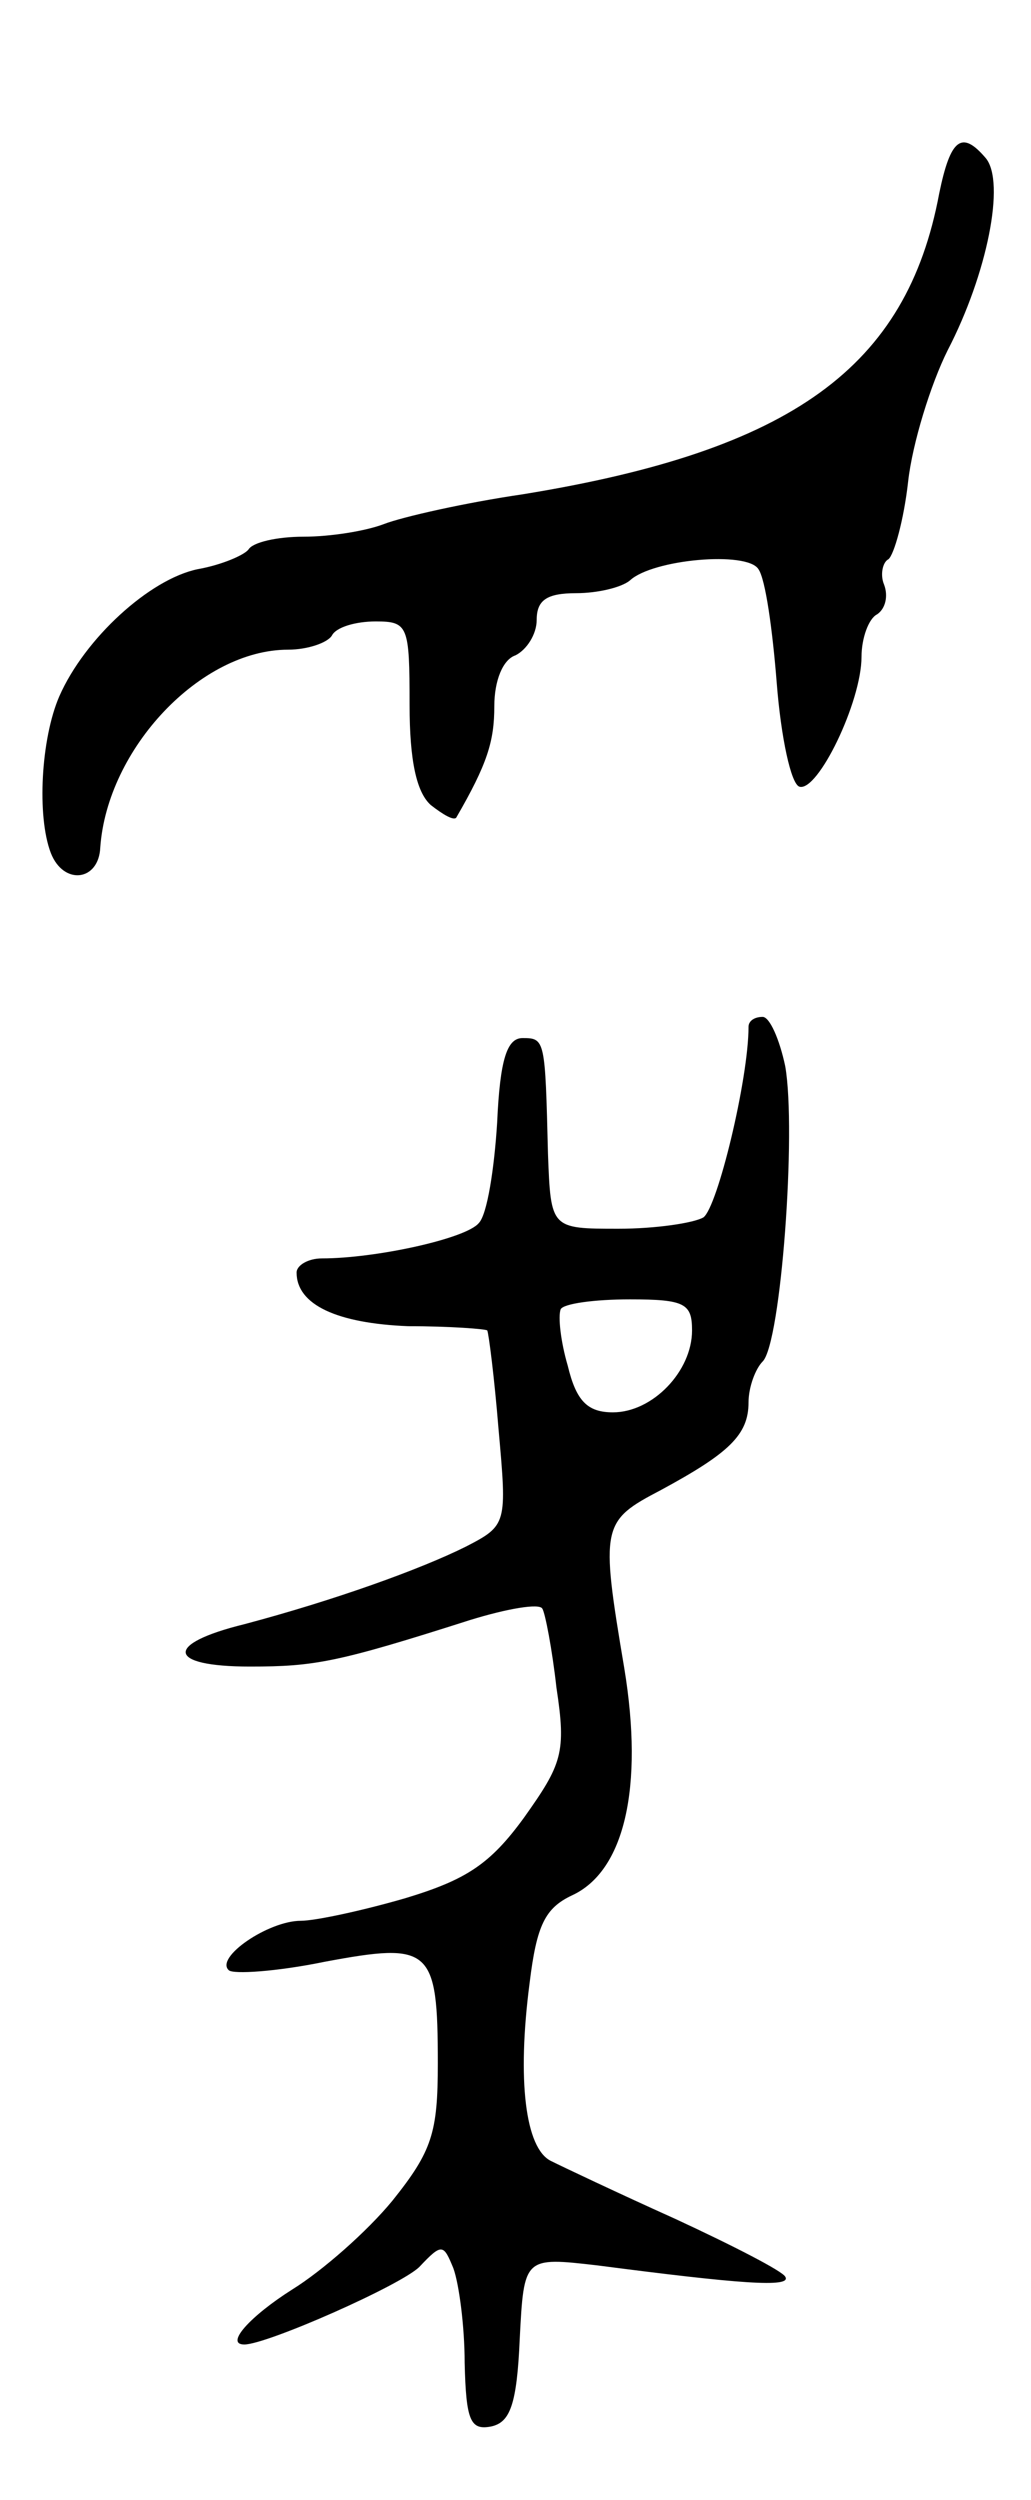 <svg version="1.0" xmlns="http://www.w3.org/2000/svg"
 width="73pt" height="177pt" viewBox="0 0 73 177"
 preserveAspectRatio="xMidYMid meet">
<g transform="translate(0,177) scale(0.1,-0.1)"
fill="#000000" stroke="none">
<path d="M665 1633 c-23 -123 -104 -182 -295 -213 -41 -6 -85 -16 -98 -21 -13
-5 -38 -9 -57 -9 -19 0 -36 -4 -39 -9 -3 -4 -19 -11 -36 -14 -34 -7 -80 -49
-98 -90 -13 -30 -16 -85 -6 -111 9 -23 34 -20 35 4 5 70 71 140 133 140 14 0
28 5 31 10 3 6 17 10 31 10 23 0 24 -3 24 -59 0 -40 5 -62 15 -71 9 -7 16 -11
18 -9 22 38 27 54 27 79 0 18 6 33 15 36 8 4 15 15 15 25 0 14 7 19 28 19 15
0 32 4 38 9 16 15 83 21 91 8 5 -7 10 -43 13 -81 3 -38 10 -71 16 -73 13 -4
44 60 44 92 0 13 5 27 11 30 6 4 8 13 5 21 -3 7 -1 16 3 18 4 3 11 28 14 55 3
27 16 69 28 93 28 54 41 119 27 136 -17 20 -25 14 -33 -25z"/>
<path d="M530 1043 c0 -37 -22 -128 -32 -135 -7 -4 -34 -8 -60 -8 -48 0 -48 0
-50 53 -2 81 -2 82 -18 82 -11 0 -16 -15 -18 -60 -2 -32 -7 -65 -13 -71 -9
-11 -73 -25 -111 -25 -10 0 -18 -5 -18 -10 0 -23 29 -36 79 -38 30 0 55 -2 56
-3 1 -2 5 -33 8 -70 6 -67 6 -68 -23 -83 -32 -16 -93 -38 -157 -55 -57 -14
-55 -30 4 -30 46 0 62 3 156 33 26 8 49 12 51 8 2 -3 7 -29 10 -56 7 -46 4
-54 -23 -92 -24 -33 -41 -44 -84 -57 -31 -9 -64 -16 -74 -16 -23 0 -61 -26
-51 -35 3 -3 34 -1 68 6 75 14 80 10 80 -72 0 -49 -4 -62 -32 -97 -18 -22 -50
-50 -71 -63 -30 -19 -48 -39 -34 -39 16 0 111 42 124 55 16 17 17 16 24 -1 4
-11 8 -41 8 -67 1 -41 4 -48 19 -45 13 3 18 15 20 62 3 58 3 58 55 52 100 -13
138 -16 133 -8 -2 4 -37 22 -78 41 -40 18 -80 37 -88 41 -18 9 -24 57 -15 126
5 41 11 53 30 62 37 17 51 76 37 161 -17 101 -16 104 26 126 48 26 62 39 62
62 0 11 5 24 10 29 13 13 24 163 16 209 -4 19 -11 35 -16 35 -6 0 -10 -3 -10
-7z m-40 -215 c0 -29 -28 -58 -56 -58 -18 0 -26 8 -32 33 -5 17 -7 35 -5 40 2
4 24 7 49 7 39 0 44 -3 44 -22z"/>
</g>
</svg>
